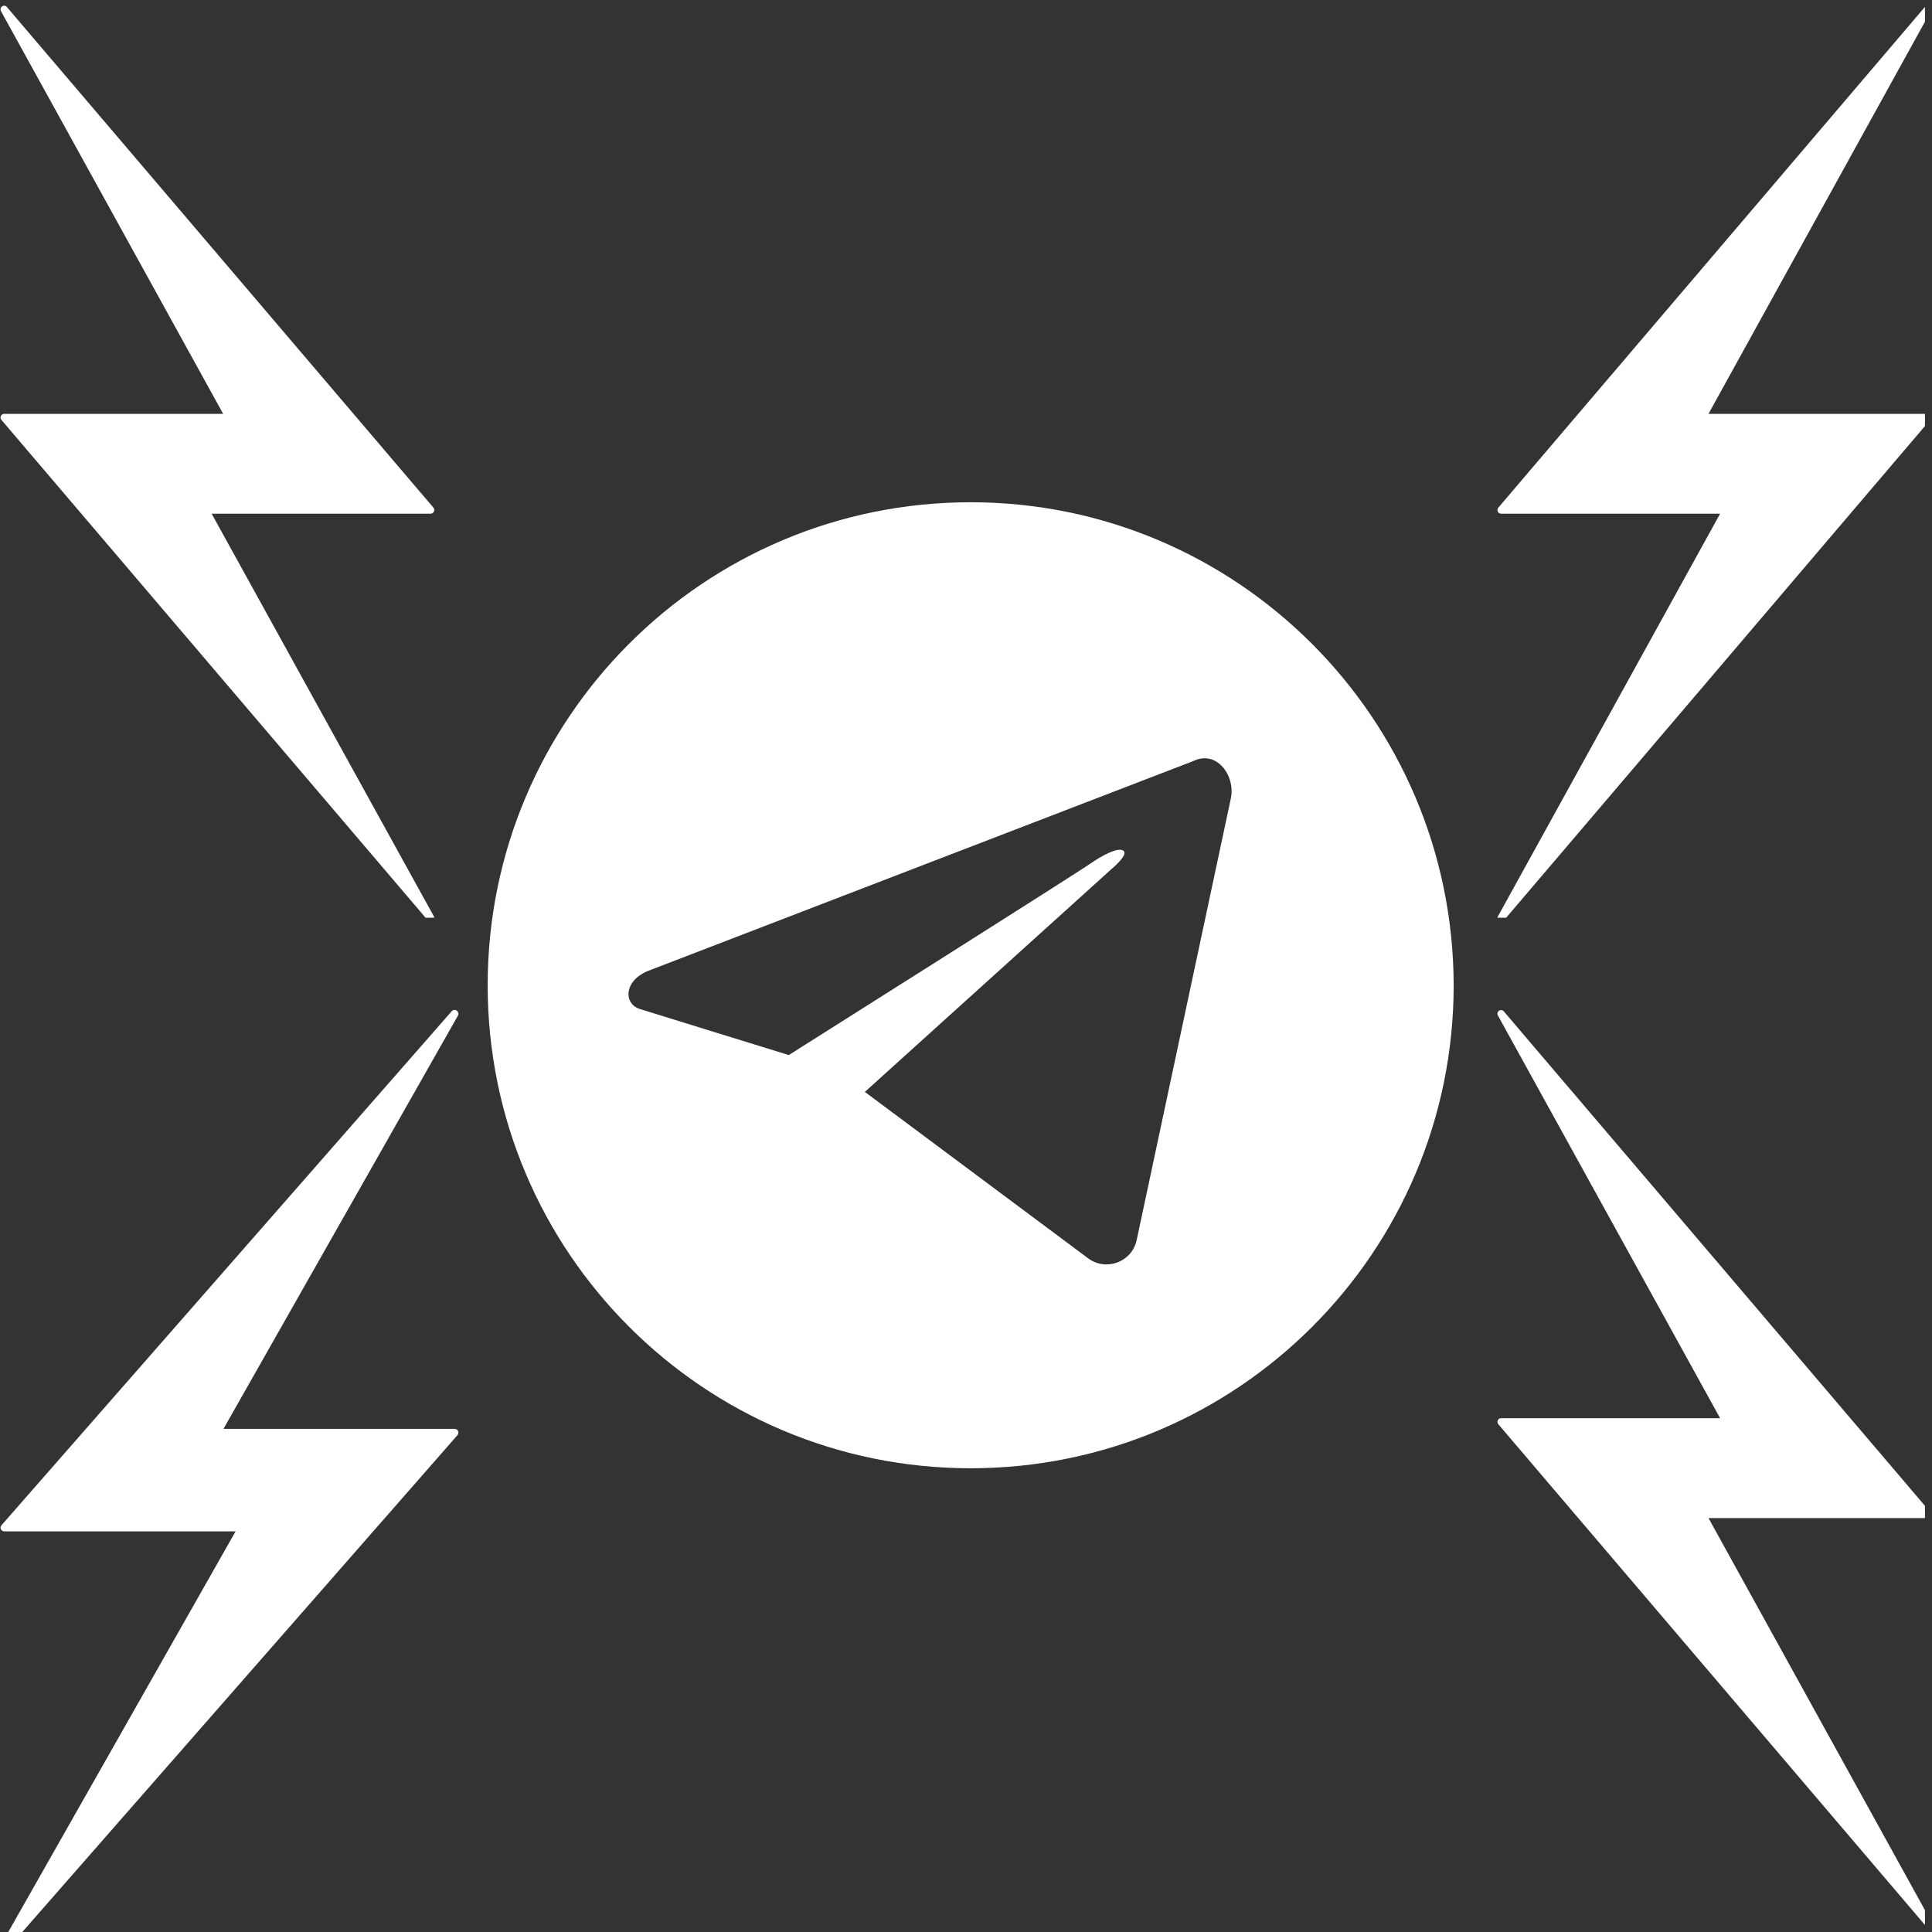 <svg xmlns="http://www.w3.org/2000/svg" xmlns:xlink="http://www.w3.org/1999/xlink" width="80" zoomAndPan="magnify" viewBox="0 0 60 60" height="80" preserveAspectRatio="xMidYMid meet" version="1.0"><rect x="0" y="0" width="60" height="60" fill="#333333" stroke="none"/><defs><clipPath id="4b72cb1dd8"><path d="M 0 31.344 L 14.25 31.344 L 14.25 60 L 0 60 Z M 0 31.344 " clip-rule="nonzero"/></clipPath><clipPath id="d02253768f"><path d="M 46.492 31.344 L 59.781 31.344 L 59.781 59.844 L 46.492 59.844 Z M 46.492 31.344 " clip-rule="nonzero"/></clipPath><clipPath id="56f2b66187"><path d="M 46.492 0.152 L 59.781 0.152 L 59.781 28.5 L 46.492 28.5 Z M 46.492 0.152 " clip-rule="nonzero"/></clipPath><clipPath id="cde943f484"><path d="M 0 0.152 L 13.5 0.152 L 13.5 28.5 L 0 28.5 Z M 0 0.152 " clip-rule="nonzero"/></clipPath><clipPath id="a8bbc29c6d"><path d="M 15.145 15.598 L 45.145 15.598 L 45.145 45.598 L 15.145 45.598 Z M 15.145 15.598 " clip-rule="nonzero"/></clipPath></defs><g clip-path="url(#4b72cb1dd8)"><path fill="#ffffff" d="M 6.734 44.492 L 14.117 31.48 L 0.137 47.441 L 7.52 47.441 L 0.137 60.453 L 14.117 44.492 L 6.734 44.492 " fill-opacity="1" fill-rule="nonzero"/><path fill="#ffffff" d="M 6.734 44.492 L 6.84 44.551 L 14.223 31.539 C 14.25 31.488 14.234 31.422 14.188 31.387 C 14.137 31.352 14.066 31.359 14.027 31.406 L 0.047 47.367 C 0.016 47.402 0.008 47.449 0.027 47.492 C 0.047 47.535 0.09 47.559 0.137 47.559 L 7.316 47.559 L 0.031 60.398 C 0.004 60.449 0.02 60.516 0.07 60.551 C 0.117 60.586 0.188 60.574 0.227 60.531 L 14.207 44.57 C 14.238 44.535 14.246 44.484 14.227 44.445 C 14.207 44.402 14.164 44.375 14.117 44.375 L 6.734 44.375 L 6.734 44.492 L 6.84 44.551 L 6.734 44.492 L 6.734 44.609 L 13.859 44.609 L 0.812 59.5 L 7.625 47.5 C 7.645 47.465 7.645 47.418 7.621 47.383 C 7.602 47.348 7.562 47.328 7.52 47.328 L 0.398 47.328 L 13.441 32.434 L 6.633 44.438 C 6.609 44.473 6.609 44.516 6.633 44.551 C 6.652 44.59 6.691 44.609 6.734 44.609 L 6.734 44.492 " fill-opacity="1" fill-rule="nonzero"/></g><g clip-path="url(#d02253768f)"><path fill="#ffffff" d="M 53.609 44.156 L 46.617 31.484 L 59.863 47.031 L 52.867 47.031 L 59.863 59.703 L 46.617 44.156 L 53.609 44.156 " fill-opacity="1" fill-rule="nonzero"/><path fill="#ffffff" d="M 53.609 44.156 L 53.512 44.211 L 46.52 31.539 C 46.488 31.488 46.504 31.422 46.551 31.391 C 46.602 31.355 46.664 31.363 46.703 31.41 L 59.945 46.957 C 59.977 46.988 59.984 47.035 59.965 47.078 C 59.945 47.117 59.906 47.145 59.863 47.145 L 53.059 47.145 L 59.961 59.648 C 59.988 59.699 59.973 59.762 59.926 59.797 C 59.879 59.832 59.812 59.82 59.777 59.777 L 46.531 44.23 C 46.504 44.195 46.496 44.148 46.516 44.109 C 46.531 44.066 46.574 44.043 46.617 44.043 L 53.609 44.043 L 53.609 44.156 L 53.512 44.211 L 53.609 44.156 L 53.609 44.27 L 46.863 44.27 L 59.219 58.777 L 52.77 47.086 C 52.75 47.051 52.75 47.008 52.77 46.973 C 52.789 46.938 52.828 46.914 52.867 46.914 L 59.617 46.914 L 47.258 32.41 L 53.711 44.102 C 53.73 44.137 53.727 44.18 53.707 44.215 C 53.688 44.25 53.652 44.27 53.609 44.27 L 53.609 44.156 " fill-opacity="1" fill-rule="nonzero"/></g><g clip-path="url(#56f2b66187)"><path fill="#ffffff" d="M 53.609 15.84 L 46.617 28.512 L 59.863 12.965 L 52.867 12.965 L 59.863 0.293 L 46.617 15.84 L 53.609 15.84 " fill-opacity="1" fill-rule="nonzero"/><path fill="#ffffff" d="M 53.609 15.84 L 53.512 15.785 L 46.52 28.457 C 46.488 28.508 46.504 28.574 46.551 28.605 C 46.602 28.641 46.664 28.633 46.703 28.586 L 59.945 13.039 C 59.977 13.008 59.984 12.957 59.965 12.918 C 59.945 12.879 59.906 12.852 59.863 12.852 L 53.059 12.852 L 59.961 0.348 C 59.988 0.297 59.973 0.23 59.926 0.199 C 59.879 0.164 59.812 0.172 59.777 0.219 L 46.531 15.766 C 46.504 15.797 46.496 15.848 46.516 15.887 C 46.531 15.926 46.574 15.953 46.617 15.953 L 53.609 15.953 L 53.609 15.84 L 53.512 15.785 L 53.609 15.84 L 53.609 15.727 L 46.863 15.727 L 59.219 1.219 L 52.77 12.91 C 52.75 12.945 52.75 12.988 52.77 13.023 C 52.789 13.059 52.828 13.078 52.867 13.078 L 59.617 13.078 L 47.258 27.586 L 53.711 15.895 C 53.73 15.859 53.727 15.816 53.707 15.781 C 53.688 15.746 53.652 15.727 53.609 15.727 L 53.609 15.84 " fill-opacity="1" fill-rule="nonzero"/></g><g clip-path="url(#cde943f484)"><path fill="#ffffff" d="M 6.383 15.84 L 13.375 28.512 L 0.129 12.965 L 7.125 12.965 L 0.129 0.293 L 13.375 15.84 L 6.383 15.84 " fill-opacity="1" fill-rule="nonzero"/><path fill="#ffffff" d="M 6.383 15.84 L 6.48 15.785 L 13.473 28.457 C 13.5 28.508 13.488 28.574 13.438 28.605 C 13.391 28.641 13.328 28.633 13.289 28.586 L 0.043 13.039 C 0.016 13.008 0.008 12.957 0.027 12.918 C 0.047 12.879 0.086 12.852 0.129 12.852 L 6.93 12.852 L 0.031 0.348 C 0.004 0.297 0.016 0.23 0.066 0.199 C 0.113 0.164 0.176 0.172 0.215 0.219 L 13.461 15.766 C 13.488 15.797 13.496 15.848 13.477 15.887 C 13.457 15.926 13.418 15.953 13.375 15.953 L 6.383 15.953 L 6.383 15.84 L 6.48 15.785 L 6.383 15.84 L 6.383 15.727 L 13.129 15.727 L 0.77 1.219 L 7.223 12.91 C 7.242 12.945 7.242 12.988 7.223 13.023 C 7.199 13.059 7.164 13.078 7.125 13.078 L 0.375 13.078 L 12.734 27.586 L 6.281 15.895 C 6.262 15.859 6.262 15.816 6.285 15.781 C 6.305 15.746 6.34 15.727 6.383 15.727 L 6.383 15.84 " fill-opacity="1" fill-rule="nonzero"/></g><g clip-path="url(#a8bbc29c6d)"><path fill="#ffffff" d="M 30.145 15.598 C 21.859 15.598 15.145 22.312 15.145 30.598 C 15.145 38.883 21.859 45.598 30.145 45.598 C 38.43 45.598 45.145 38.883 45.145 30.598 C 45.129 22.312 38.418 15.598 30.145 15.598 Z M 38.223 24.805 L 35.301 38.508 C 35.156 39.195 34.352 39.492 33.793 39.078 L 26.859 33.91 L 34.52 26.988 C 34.52 26.988 35.039 26.559 34.898 26.43 C 34.742 26.273 34.168 26.609 33.883 26.805 C 33.586 27.027 24.496 32.766 24.496 32.766 L 19.883 31.34 C 19.363 31.184 19.363 30.469 20.117 30.156 L 37.055 23.637 C 37.793 23.273 38.379 24.105 38.223 24.805 Z M 38.223 24.805 " fill-opacity="1" fill-rule="nonzero"/></g></svg>